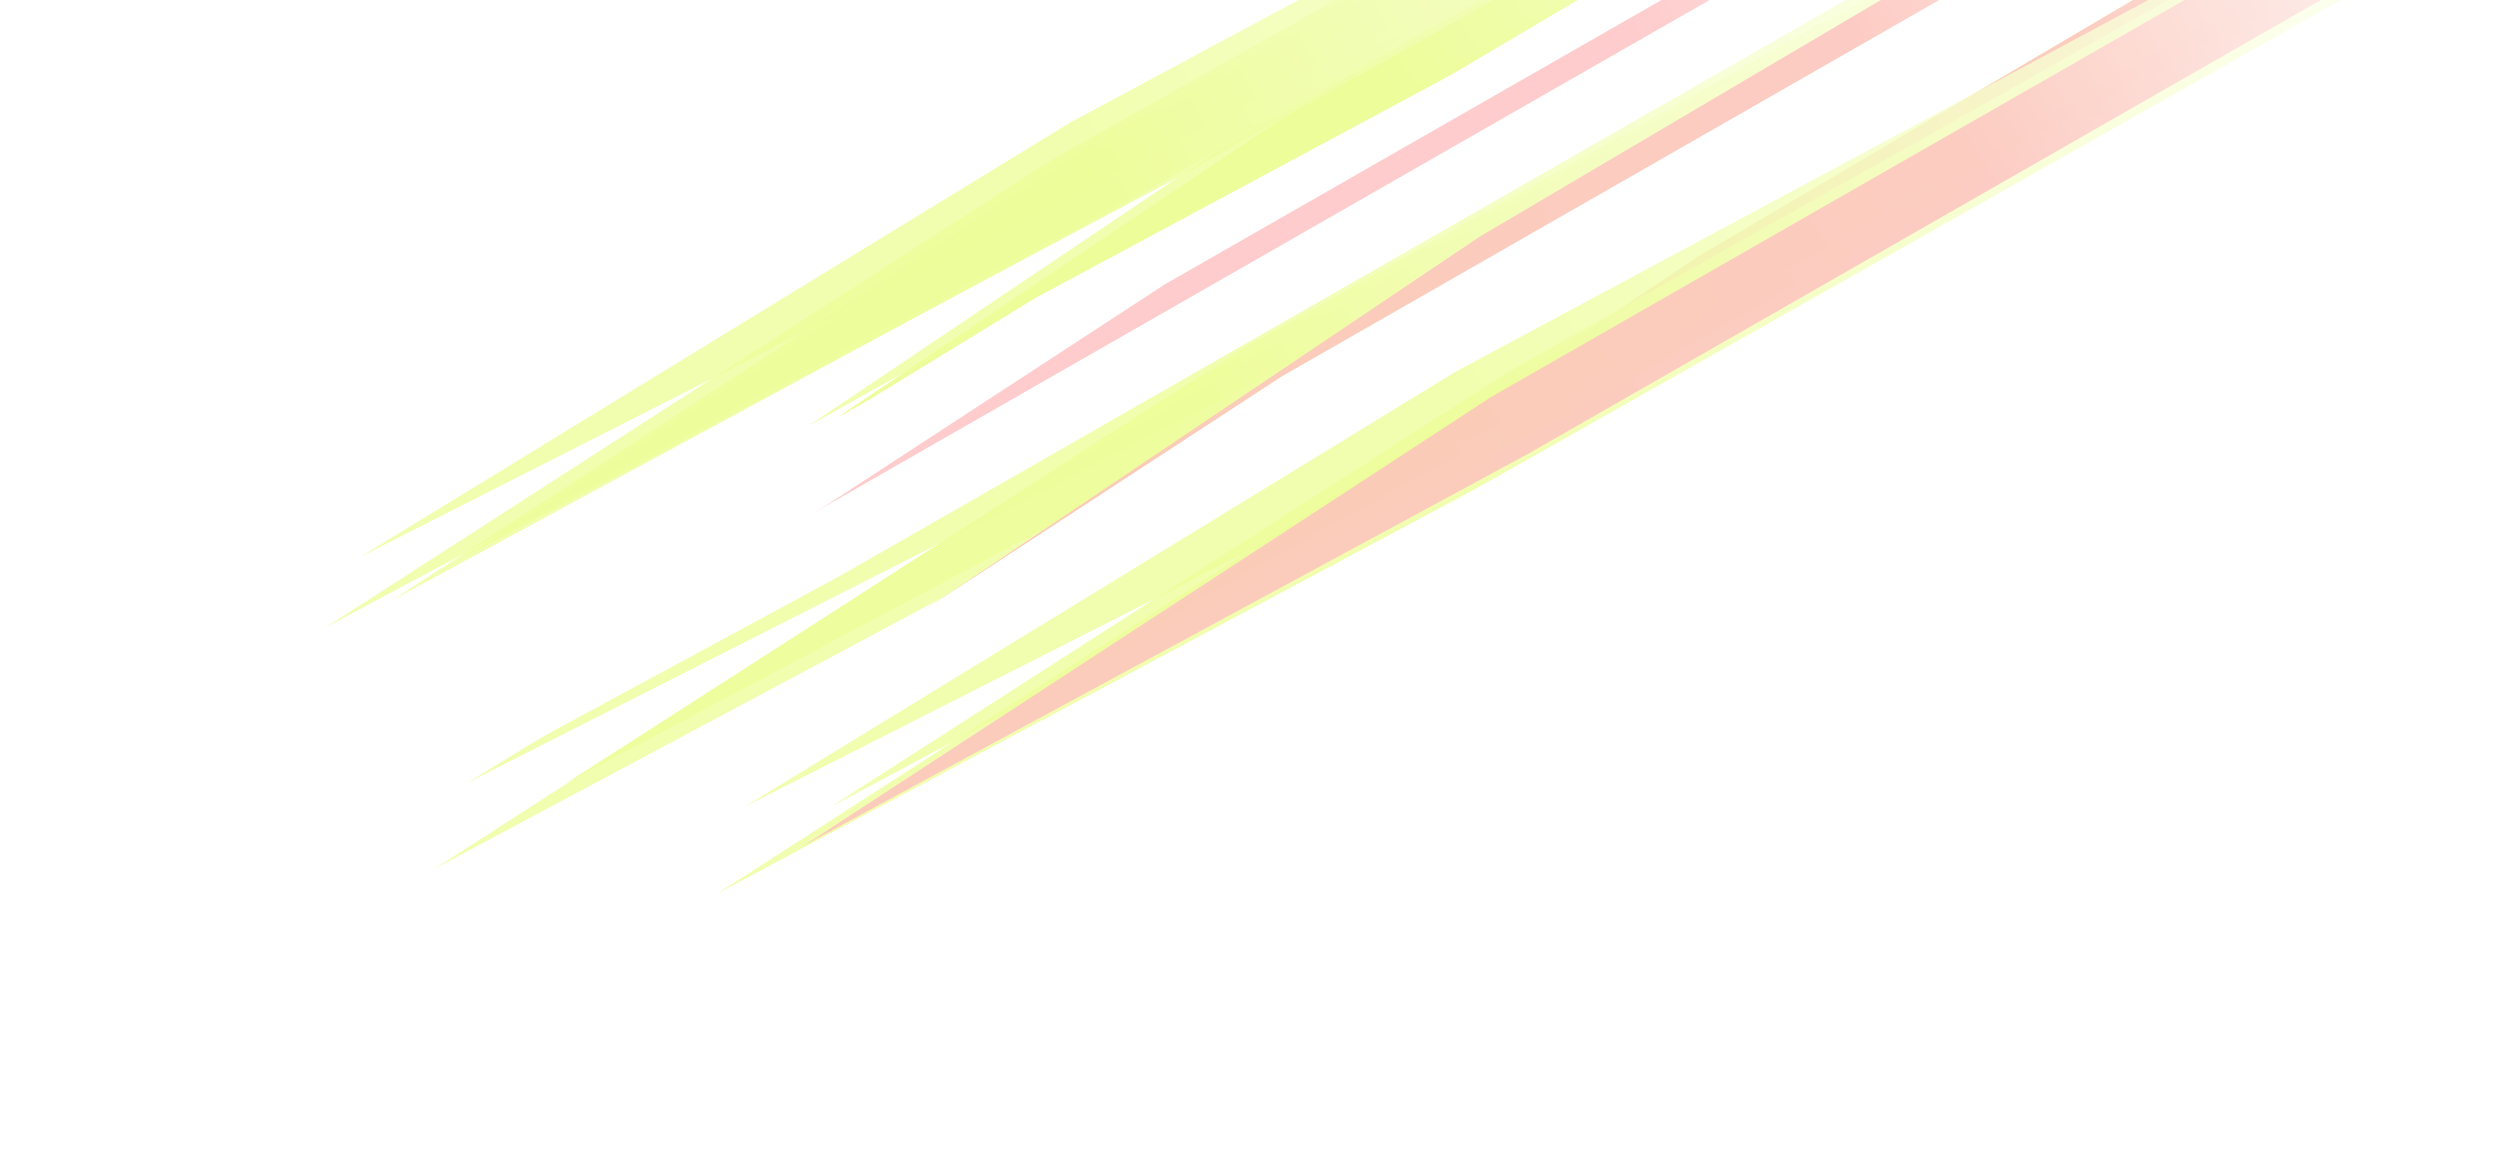 <svg width="570" height="267" viewBox="0 0 570 267" fill="none" xmlns="http://www.w3.org/2000/svg">
<g clip-path="url(#clip0_1498_6426)">
<g clip-path="url(#clip1_1498_6426)">
<g clip-path="url(#clip2_1498_6426)">
<mask id="mask0_1498_6426" style="mask-type:luminance" maskUnits="userSpaceOnUse" x="0" y="-231" width="710" height="498">
<path d="M710 -230.479H0V266.991H710V-230.479Z" fill="white"/>
</mask>
<g mask="url(#mask0_1498_6426)">
<g opacity="0.5">
<g filter="url(#filter0_f_1498_6426)">
<g opacity="0.8" filter="url(#filter1_f_1498_6426)">
<path d="M530.694 -60.101L537.41 -49.206L344.034 64.877L210.395 139.349L337.318 53.984L530.694 -60.101Z" fill="url(#paint0_linear_1498_6426)"/>
</g>
<g opacity="0.8" filter="url(#filter2_f_1498_6426)">
<path d="M511.549 -104.462L518.265 -93.568L324.889 20.517L191.249 94.988L318.173 9.623L511.549 -104.462Z" fill="url(#paint1_linear_1498_6426)"/>
</g>
<g style="mix-blend-mode:soft-light" opacity="0.8" filter="url(#filter3_f_1498_6426)">
<path d="M580.35 -55.471L587.066 -44.577L393.69 69.508L260.05 143.979L386.973 58.614L580.35 -55.471Z" fill="url(#paint2_linear_1498_6426)"/>
</g>
<g style="mix-blend-mode:overlay" filter="url(#filter4_f_1498_6426)">
<path d="M505.504 -70.103L512.22 -59.21L318.843 54.874L185.203 129.345L312.127 43.98L505.504 -70.103Z" fill="url(#paint3_linear_1498_6426)"/>
</g>
<g opacity="0.8" filter="url(#filter5_f_1498_6426)">
<path d="M530.694 -60.101L537.41 -49.206L344.034 64.877L210.395 139.349L337.318 53.984L530.694 -60.101Z" fill="url(#paint4_linear_1498_6426)"/>
</g>
<g opacity="0.8" filter="url(#filter6_f_1498_6426)">
<path d="M511.549 -104.462L518.265 -93.568L324.889 20.517L191.249 94.988L318.173 9.623L511.549 -104.462Z" fill="url(#paint5_linear_1498_6426)"/>
</g>
<g style="mix-blend-mode:soft-light" opacity="0.8" filter="url(#filter7_f_1498_6426)">
<path d="M580.35 -55.471L587.066 -44.577L393.69 69.508L260.05 143.979L386.973 58.614L580.35 -55.471Z" fill="url(#paint6_linear_1498_6426)"/>
</g>
<g style="mix-blend-mode:overlay" filter="url(#filter8_f_1498_6426)">
<path d="M505.504 -70.103L512.22 -59.21L318.843 54.874L185.203 129.345L312.127 43.98L505.504 -70.103Z" fill="url(#paint7_linear_1498_6426)"/>
</g>
<g opacity="0.8" filter="url(#filter9_f_1498_6426)">
<path d="M530.694 -60.101L537.41 -49.206L344.034 64.877L210.395 139.349L337.318 53.984L530.694 -60.101Z" fill="url(#paint8_linear_1498_6426)"/>
</g>
<g opacity="0.8" filter="url(#filter10_f_1498_6426)">
<path d="M511.549 -104.462L518.265 -93.568L324.889 20.517L191.249 94.988L318.173 9.623L511.549 -104.462Z" fill="url(#paint9_linear_1498_6426)"/>
</g>
<g style="mix-blend-mode:soft-light" opacity="0.8" filter="url(#filter11_f_1498_6426)">
<path d="M580.35 -55.471L587.066 -44.577L393.69 69.508L260.05 143.979L386.973 58.614L580.35 -55.471Z" fill="url(#paint10_linear_1498_6426)"/>
</g>
<g style="mix-blend-mode:overlay" filter="url(#filter12_f_1498_6426)">
<path d="M505.504 -70.103L512.22 -59.21L318.843 54.874L185.203 129.345L312.127 43.98L505.504 -70.103Z" fill="url(#paint11_linear_1498_6426)"/>
</g>
<g opacity="0.8" filter="url(#filter13_f_1498_6426)">
<path d="M530.695 -60.101L537.411 -49.206L344.035 64.877L210.395 139.349L337.319 53.984L530.695 -60.101Z" fill="url(#paint12_linear_1498_6426)"/>
</g>
<g opacity="0.8" filter="url(#filter14_f_1498_6426)">
<path d="M504.447 -102.239L511.163 -91.346L317.787 22.739L184.147 97.21L311.071 11.844L504.447 -102.239Z" fill="url(#paint13_linear_1498_6426)"/>
</g>
<g style="mix-blend-mode:soft-light" opacity="0.8" filter="url(#filter15_f_1498_6426)">
<path d="M580.35 -55.471L587.066 -44.577L393.691 69.508L260.05 143.979L386.974 58.614L580.35 -55.471Z" fill="url(#paint14_linear_1498_6426)"/>
</g>
<g style="mix-blend-mode:overlay" filter="url(#filter16_f_1498_6426)">
<path d="M541.644 -59.366L548.36 -48.473L354.984 65.612L221.343 140.083L348.267 54.718L541.644 -59.366Z" fill="url(#paint15_linear_1498_6426)"/>
</g>
<g style="mix-blend-mode:overlay" filter="url(#filter17_f_1498_6426)">
<path d="M453.35 -32.299L460.066 -21.406L266.69 92.679L133.05 167.15L259.974 81.785L453.35 -32.299Z" fill="url(#paint16_linear_1498_6426)"/>
</g>
</g>
<g opacity="0.8" filter="url(#filter18_f_1498_6426)">
<path d="M518.524 -52.967L526.691 -40.322L291.569 92.106L129.079 178.552L283.402 79.461L518.524 -52.967Z" fill="url(#paint17_linear_1498_6426)"/>
</g>
<g opacity="0.8" filter="url(#filter19_f_1498_6426)">
<path d="M495.246 -104.462L503.413 -91.816L268.289 40.612L105.799 127.057L260.124 27.966L495.246 -104.462Z" fill="url(#paint18_linear_1498_6426)"/>
</g>
<g style="mix-blend-mode:soft-light" opacity="0.8" filter="url(#filter20_f_1498_6426)">
<path d="M578.9 -47.593L587.066 -34.948L351.943 97.48L189.453 183.926L343.778 84.835L578.9 -47.593Z" fill="url(#paint19_linear_1498_6426)"/>
</g>
<g style="mix-blend-mode:overlay" filter="url(#filter21_f_1498_6426)">
<path d="M487.895 -64.58L496.062 -51.935L260.939 80.493L98.449 166.938L252.773 67.848L487.895 -64.58Z" fill="url(#paint20_linear_1498_6426)"/>
</g>
<g opacity="0.8" filter="url(#filter22_f_1498_6426)">
<path d="M514.037 -49.417L522.738 -35.9L272.221 105.659L99.093 198.064L263.521 92.142L514.037 -49.417Z" fill="url(#paint21_linear_1498_6426)"/>
</g>
<g opacity="0.8" filter="url(#filter23_f_1498_6426)">
<path d="M489.234 -104.462L497.935 -90.945L247.419 50.614L74.29 143.019L238.718 37.097L489.234 -104.462Z" fill="url(#paint22_linear_1498_6426)"/>
</g>
<g style="mix-blend-mode:soft-light" opacity="0.8" filter="url(#filter24_f_1498_6426)">
<path d="M578.365 -43.673L587.066 -30.155L336.549 111.402L163.421 203.808L327.849 97.886L578.365 -43.673Z" fill="url(#paint23_linear_1498_6426)"/>
</g>
<g style="mix-blend-mode:overlay" filter="url(#filter25_f_1498_6426)">
<path d="M481.403 -61.83L490.104 -48.313L239.588 93.245L66.459 185.651L230.887 79.729L481.403 -61.83Z" fill="url(#paint24_linear_1498_6426)"/>
</g>
<g opacity="0.8" filter="url(#filter26_f_1498_6426)">
<path d="M515.134 -52.968L523.704 -40.323L276.951 92.105L106.423 178.551L268.381 79.46L515.134 -52.968Z" fill="url(#paint25_linear_1498_6426)"/>
</g>
<g opacity="0.8" filter="url(#filter27_f_1498_6426)">
<path d="M490.704 -104.463L499.274 -91.817L252.521 40.611L81.993 127.056L243.951 27.965L490.704 -104.463Z" fill="url(#paint26_linear_1498_6426)"/>
</g>
<g style="mix-blend-mode:soft-light" opacity="0.8" filter="url(#filter28_f_1498_6426)">
<path d="M578.495 -47.593L587.066 -34.948L340.312 97.48L169.785 183.926L331.742 84.835L578.495 -47.593Z" fill="url(#paint27_linear_1498_6426)"/>
</g>
<g style="mix-blend-mode:overlay" filter="url(#filter29_f_1498_6426)">
<path d="M482.989 -64.58L491.559 -51.935L244.807 80.493L74.278 166.938L236.237 67.848L482.989 -64.58Z" fill="url(#paint28_linear_1498_6426)"/>
</g>
<g opacity="0.8" filter="url(#filter30_f_1498_6426)">
<path d="M530.694 -60.101L537.41 -49.206L344.035 64.877L210.395 139.349L337.319 53.984L530.694 -60.101Z" fill="url(#paint29_linear_1498_6426)"/>
</g>
<g opacity="0.8" filter="url(#filter31_f_1498_6426)">
<path d="M504.252 -71.816L512.542 -58.765L273.831 77.908L108.86 167.125L265.54 64.857L504.252 -71.816Z" fill="url(#paint30_linear_1498_6426)"/>
</g>
<g opacity="0.8" filter="url(#filter32_f_1498_6426)">
<path d="M485.078 -102.239L493.369 -89.189L254.657 47.484L89.686 136.701L246.366 34.433L485.078 -102.239Z" fill="url(#paint31_linear_1498_6426)"/>
</g>
<g style="mix-blend-mode:soft-light" opacity="0.8" filter="url(#filter33_f_1498_6426)">
<path d="M578.776 -46.211L587.066 -33.16L348.355 103.512L183.385 192.729L340.064 90.462L578.776 -46.211Z" fill="url(#paint32_linear_1498_6426)"/>
</g>
<g style="mix-blend-mode:overlay" filter="url(#filter34_f_1498_6426)">
<path d="M530.995 -50.877L539.286 -37.825L300.574 98.847L135.604 188.064L292.283 85.797L530.995 -50.877Z" fill="url(#paint33_linear_1498_6426)"/>
</g>
<g style="mix-blend-mode:overlay" filter="url(#filter35_f_1498_6426)">
<path d="M422.001 -18.451L430.292 -5.401L191.58 131.273L26.609 220.489L183.289 118.222L422.001 -18.451Z" fill="url(#paint34_linear_1498_6426)"/>
</g>
</g>
</g>
</g>
</g>
</g>
<defs>
<filter id="filter0_f_1498_6426" x="58.142" y="-179.369" width="603.831" height="421.426" filterUnits="userSpaceOnUse" color-interpolation-filters="sRGB">
<feFlood flood-opacity="0" result="BackgroundImageFix"/>
<feBlend mode="normal" in="SourceGraphic" in2="BackgroundImageFix" result="shape"/>
<feGaussianBlur stdDeviation="37.454" result="effect1_foregroundBlur_1498_6426"/>
</filter>
<filter id="filter1_f_1498_6426" x="145.889" y="-124.606" width="456.026" height="328.46" filterUnits="userSpaceOnUse" color-interpolation-filters="sRGB">
<feFlood flood-opacity="0" result="BackgroundImageFix"/>
<feBlend mode="normal" in="SourceGraphic" in2="BackgroundImageFix" result="shape"/>
<feGaussianBlur stdDeviation="32.253" result="effect1_foregroundBlur_1498_6426"/>
</filter>
<filter id="filter2_f_1498_6426" x="126.744" y="-168.967" width="456.026" height="328.46" filterUnits="userSpaceOnUse" color-interpolation-filters="sRGB">
<feFlood flood-opacity="0" result="BackgroundImageFix"/>
<feBlend mode="normal" in="SourceGraphic" in2="BackgroundImageFix" result="shape"/>
<feGaussianBlur stdDeviation="32.253" result="effect1_foregroundBlur_1498_6426"/>
</filter>
<filter id="filter3_f_1498_6426" x="195.545" y="-119.976" width="456.026" height="328.46" filterUnits="userSpaceOnUse" color-interpolation-filters="sRGB">
<feFlood flood-opacity="0" result="BackgroundImageFix"/>
<feBlend mode="normal" in="SourceGraphic" in2="BackgroundImageFix" result="shape"/>
<feGaussianBlur stdDeviation="32.253" result="effect1_foregroundBlur_1498_6426"/>
</filter>
<filter id="filter4_f_1498_6426" x="148.506" y="-106.801" width="400.412" height="272.843" filterUnits="userSpaceOnUse" color-interpolation-filters="sRGB">
<feFlood flood-opacity="0" result="BackgroundImageFix"/>
<feBlend mode="normal" in="SourceGraphic" in2="BackgroundImageFix" result="shape"/>
<feGaussianBlur stdDeviation="18.349" result="effect1_foregroundBlur_1498_6426"/>
</filter>
<filter id="filter5_f_1498_6426" x="145.889" y="-124.606" width="456.026" height="328.46" filterUnits="userSpaceOnUse" color-interpolation-filters="sRGB">
<feFlood flood-opacity="0" result="BackgroundImageFix"/>
<feBlend mode="normal" in="SourceGraphic" in2="BackgroundImageFix" result="shape"/>
<feGaussianBlur stdDeviation="32.253" result="effect1_foregroundBlur_1498_6426"/>
</filter>
<filter id="filter6_f_1498_6426" x="126.744" y="-168.967" width="456.026" height="328.46" filterUnits="userSpaceOnUse" color-interpolation-filters="sRGB">
<feFlood flood-opacity="0" result="BackgroundImageFix"/>
<feBlend mode="normal" in="SourceGraphic" in2="BackgroundImageFix" result="shape"/>
<feGaussianBlur stdDeviation="32.253" result="effect1_foregroundBlur_1498_6426"/>
</filter>
<filter id="filter7_f_1498_6426" x="195.545" y="-119.976" width="456.026" height="328.46" filterUnits="userSpaceOnUse" color-interpolation-filters="sRGB">
<feFlood flood-opacity="0" result="BackgroundImageFix"/>
<feBlend mode="normal" in="SourceGraphic" in2="BackgroundImageFix" result="shape"/>
<feGaussianBlur stdDeviation="32.253" result="effect1_foregroundBlur_1498_6426"/>
</filter>
<filter id="filter8_f_1498_6426" x="148.506" y="-106.801" width="400.412" height="272.843" filterUnits="userSpaceOnUse" color-interpolation-filters="sRGB">
<feFlood flood-opacity="0" result="BackgroundImageFix"/>
<feBlend mode="normal" in="SourceGraphic" in2="BackgroundImageFix" result="shape"/>
<feGaussianBlur stdDeviation="18.349" result="effect1_foregroundBlur_1498_6426"/>
</filter>
<filter id="filter9_f_1498_6426" x="145.889" y="-124.606" width="456.026" height="328.46" filterUnits="userSpaceOnUse" color-interpolation-filters="sRGB">
<feFlood flood-opacity="0" result="BackgroundImageFix"/>
<feBlend mode="normal" in="SourceGraphic" in2="BackgroundImageFix" result="shape"/>
<feGaussianBlur stdDeviation="32.253" result="effect1_foregroundBlur_1498_6426"/>
</filter>
<filter id="filter10_f_1498_6426" x="126.744" y="-168.967" width="456.026" height="328.46" filterUnits="userSpaceOnUse" color-interpolation-filters="sRGB">
<feFlood flood-opacity="0" result="BackgroundImageFix"/>
<feBlend mode="normal" in="SourceGraphic" in2="BackgroundImageFix" result="shape"/>
<feGaussianBlur stdDeviation="32.253" result="effect1_foregroundBlur_1498_6426"/>
</filter>
<filter id="filter11_f_1498_6426" x="195.545" y="-119.976" width="456.026" height="328.46" filterUnits="userSpaceOnUse" color-interpolation-filters="sRGB">
<feFlood flood-opacity="0" result="BackgroundImageFix"/>
<feBlend mode="normal" in="SourceGraphic" in2="BackgroundImageFix" result="shape"/>
<feGaussianBlur stdDeviation="32.253" result="effect1_foregroundBlur_1498_6426"/>
</filter>
<filter id="filter12_f_1498_6426" x="148.506" y="-106.801" width="400.412" height="272.843" filterUnits="userSpaceOnUse" color-interpolation-filters="sRGB">
<feFlood flood-opacity="0" result="BackgroundImageFix"/>
<feBlend mode="normal" in="SourceGraphic" in2="BackgroundImageFix" result="shape"/>
<feGaussianBlur stdDeviation="18.349" result="effect1_foregroundBlur_1498_6426"/>
</filter>
<filter id="filter13_f_1498_6426" x="145.889" y="-124.606" width="456.027" height="328.46" filterUnits="userSpaceOnUse" color-interpolation-filters="sRGB">
<feFlood flood-opacity="0" result="BackgroundImageFix"/>
<feBlend mode="normal" in="SourceGraphic" in2="BackgroundImageFix" result="shape"/>
<feGaussianBlur stdDeviation="32.253" result="effect1_foregroundBlur_1498_6426"/>
</filter>
<filter id="filter14_f_1498_6426" x="119.642" y="-166.745" width="456.026" height="328.459" filterUnits="userSpaceOnUse" color-interpolation-filters="sRGB">
<feFlood flood-opacity="0" result="BackgroundImageFix"/>
<feBlend mode="normal" in="SourceGraphic" in2="BackgroundImageFix" result="shape"/>
<feGaussianBlur stdDeviation="32.253" result="effect1_foregroundBlur_1498_6426"/>
</filter>
<filter id="filter15_f_1498_6426" x="195.545" y="-119.976" width="456.026" height="328.46" filterUnits="userSpaceOnUse" color-interpolation-filters="sRGB">
<feFlood flood-opacity="0" result="BackgroundImageFix"/>
<feBlend mode="normal" in="SourceGraphic" in2="BackgroundImageFix" result="shape"/>
<feGaussianBlur stdDeviation="32.253" result="effect1_foregroundBlur_1498_6426"/>
</filter>
<filter id="filter16_f_1498_6426" x="184.646" y="-96.064" width="400.412" height="272.843" filterUnits="userSpaceOnUse" color-interpolation-filters="sRGB">
<feFlood flood-opacity="0" result="BackgroundImageFix"/>
<feBlend mode="normal" in="SourceGraphic" in2="BackgroundImageFix" result="shape"/>
<feGaussianBlur stdDeviation="18.349" result="effect1_foregroundBlur_1498_6426"/>
</filter>
<filter id="filter17_f_1498_6426" x="96.352" y="-68.996" width="400.411" height="272.843" filterUnits="userSpaceOnUse" color-interpolation-filters="sRGB">
<feFlood flood-opacity="0" result="BackgroundImageFix"/>
<feBlend mode="normal" in="SourceGraphic" in2="BackgroundImageFix" result="shape"/>
<feGaussianBlur stdDeviation="18.349" result="effect1_foregroundBlur_1498_6426"/>
</filter>
<filter id="filter18_f_1498_6426" x="64.573" y="-117.472" width="526.623" height="360.529" filterUnits="userSpaceOnUse" color-interpolation-filters="sRGB">
<feFlood flood-opacity="0" result="BackgroundImageFix"/>
<feBlend mode="normal" in="SourceGraphic" in2="BackgroundImageFix" result="shape"/>
<feGaussianBlur stdDeviation="32.253" result="effect1_foregroundBlur_1498_6426"/>
</filter>
<filter id="filter19_f_1498_6426" x="41.294" y="-168.967" width="526.624" height="360.529" filterUnits="userSpaceOnUse" color-interpolation-filters="sRGB">
<feFlood flood-opacity="0" result="BackgroundImageFix"/>
<feBlend mode="normal" in="SourceGraphic" in2="BackgroundImageFix" result="shape"/>
<feGaussianBlur stdDeviation="32.253" result="effect1_foregroundBlur_1498_6426"/>
</filter>
<filter id="filter20_f_1498_6426" x="124.948" y="-112.098" width="526.624" height="360.529" filterUnits="userSpaceOnUse" color-interpolation-filters="sRGB">
<feFlood flood-opacity="0" result="BackgroundImageFix"/>
<feBlend mode="normal" in="SourceGraphic" in2="BackgroundImageFix" result="shape"/>
<feGaussianBlur stdDeviation="32.253" result="effect1_foregroundBlur_1498_6426"/>
</filter>
<filter id="filter21_f_1498_6426" x="61.751" y="-101.278" width="471.008" height="304.914" filterUnits="userSpaceOnUse" color-interpolation-filters="sRGB">
<feFlood flood-opacity="0" result="BackgroundImageFix"/>
<feBlend mode="normal" in="SourceGraphic" in2="BackgroundImageFix" result="shape"/>
<feGaussianBlur stdDeviation="18.349" result="effect1_foregroundBlur_1498_6426"/>
</filter>
<filter id="filter22_f_1498_6426" x="34.588" y="-113.922" width="552.655" height="376.491" filterUnits="userSpaceOnUse" color-interpolation-filters="sRGB">
<feFlood flood-opacity="0" result="BackgroundImageFix"/>
<feBlend mode="normal" in="SourceGraphic" in2="BackgroundImageFix" result="shape"/>
<feGaussianBlur stdDeviation="32.253" result="effect1_foregroundBlur_1498_6426"/>
</filter>
<filter id="filter23_f_1498_6426" x="9.785" y="-168.967" width="552.655" height="376.491" filterUnits="userSpaceOnUse" color-interpolation-filters="sRGB">
<feFlood flood-opacity="0" result="BackgroundImageFix"/>
<feBlend mode="normal" in="SourceGraphic" in2="BackgroundImageFix" result="shape"/>
<feGaussianBlur stdDeviation="32.253" result="effect1_foregroundBlur_1498_6426"/>
</filter>
<filter id="filter24_f_1498_6426" x="98.916" y="-108.178" width="552.655" height="376.491" filterUnits="userSpaceOnUse" color-interpolation-filters="sRGB">
<feFlood flood-opacity="0" result="BackgroundImageFix"/>
<feBlend mode="normal" in="SourceGraphic" in2="BackgroundImageFix" result="shape"/>
<feGaussianBlur stdDeviation="32.253" result="effect1_foregroundBlur_1498_6426"/>
</filter>
<filter id="filter25_f_1498_6426" x="29.762" y="-98.528" width="497.039" height="320.875" filterUnits="userSpaceOnUse" color-interpolation-filters="sRGB">
<feFlood flood-opacity="0" result="BackgroundImageFix"/>
<feBlend mode="normal" in="SourceGraphic" in2="BackgroundImageFix" result="shape"/>
<feGaussianBlur stdDeviation="18.349" result="effect1_foregroundBlur_1498_6426"/>
</filter>
<filter id="filter26_f_1498_6426" x="41.917" y="-117.473" width="546.292" height="360.529" filterUnits="userSpaceOnUse" color-interpolation-filters="sRGB">
<feFlood flood-opacity="0" result="BackgroundImageFix"/>
<feBlend mode="normal" in="SourceGraphic" in2="BackgroundImageFix" result="shape"/>
<feGaussianBlur stdDeviation="32.253" result="effect1_foregroundBlur_1498_6426"/>
</filter>
<filter id="filter27_f_1498_6426" x="17.488" y="-168.968" width="546.292" height="360.529" filterUnits="userSpaceOnUse" color-interpolation-filters="sRGB">
<feFlood flood-opacity="0" result="BackgroundImageFix"/>
<feBlend mode="normal" in="SourceGraphic" in2="BackgroundImageFix" result="shape"/>
<feGaussianBlur stdDeviation="32.253" result="effect1_foregroundBlur_1498_6426"/>
</filter>
<filter id="filter28_f_1498_6426" x="105.28" y="-112.098" width="546.292" height="360.529" filterUnits="userSpaceOnUse" color-interpolation-filters="sRGB">
<feFlood flood-opacity="0" result="BackgroundImageFix"/>
<feBlend mode="normal" in="SourceGraphic" in2="BackgroundImageFix" result="shape"/>
<feGaussianBlur stdDeviation="32.253" result="effect1_foregroundBlur_1498_6426"/>
</filter>
<filter id="filter29_f_1498_6426" x="37.581" y="-101.278" width="490.676" height="304.914" filterUnits="userSpaceOnUse" color-interpolation-filters="sRGB">
<feFlood flood-opacity="0" result="BackgroundImageFix"/>
<feBlend mode="normal" in="SourceGraphic" in2="BackgroundImageFix" result="shape"/>
<feGaussianBlur stdDeviation="18.349" result="effect1_foregroundBlur_1498_6426"/>
</filter>
<filter id="filter30_f_1498_6426" x="145.889" y="-124.606" width="456.026" height="328.46" filterUnits="userSpaceOnUse" color-interpolation-filters="sRGB">
<feFlood flood-opacity="0" result="BackgroundImageFix"/>
<feBlend mode="normal" in="SourceGraphic" in2="BackgroundImageFix" result="shape"/>
<feGaussianBlur stdDeviation="32.253" result="effect1_foregroundBlur_1498_6426"/>
</filter>
<filter id="filter31_f_1498_6426" x="44.355" y="-136.322" width="532.693" height="367.952" filterUnits="userSpaceOnUse" color-interpolation-filters="sRGB">
<feFlood flood-opacity="0" result="BackgroundImageFix"/>
<feBlend mode="normal" in="SourceGraphic" in2="BackgroundImageFix" result="shape"/>
<feGaussianBlur stdDeviation="32.253" result="effect1_foregroundBlur_1498_6426"/>
</filter>
<filter id="filter32_f_1498_6426" x="25.181" y="-166.745" width="532.693" height="367.951" filterUnits="userSpaceOnUse" color-interpolation-filters="sRGB">
<feFlood flood-opacity="0" result="BackgroundImageFix"/>
<feBlend mode="normal" in="SourceGraphic" in2="BackgroundImageFix" result="shape"/>
<feGaussianBlur stdDeviation="32.253" result="effect1_foregroundBlur_1498_6426"/>
</filter>
<filter id="filter33_f_1498_6426" x="118.879" y="-110.716" width="532.692" height="367.951" filterUnits="userSpaceOnUse" color-interpolation-filters="sRGB">
<feFlood flood-opacity="0" result="BackgroundImageFix"/>
<feBlend mode="normal" in="SourceGraphic" in2="BackgroundImageFix" result="shape"/>
<feGaussianBlur stdDeviation="32.253" result="effect1_foregroundBlur_1498_6426"/>
</filter>
<filter id="filter34_f_1498_6426" x="98.906" y="-87.574" width="477.078" height="312.336" filterUnits="userSpaceOnUse" color-interpolation-filters="sRGB">
<feFlood flood-opacity="0" result="BackgroundImageFix"/>
<feBlend mode="normal" in="SourceGraphic" in2="BackgroundImageFix" result="shape"/>
<feGaussianBlur stdDeviation="18.349" result="effect1_foregroundBlur_1498_6426"/>
</filter>
<filter id="filter35_f_1498_6426" x="-10.088" y="-55.149" width="477.078" height="312.335" filterUnits="userSpaceOnUse" color-interpolation-filters="sRGB">
<feFlood flood-opacity="0" result="BackgroundImageFix"/>
<feBlend mode="normal" in="SourceGraphic" in2="BackgroundImageFix" result="shape"/>
<feGaussianBlur stdDeviation="18.349" result="effect1_foregroundBlur_1498_6426"/>
</filter>
<linearGradient id="paint0_linear_1498_6426" x1="534.053" y1="-54.654" x2="342.97" y2="63.153" gradientUnits="userSpaceOnUse">
<stop stop-color="white"/>
<stop offset="1" stop-color="#DCFC36"/>
</linearGradient>
<linearGradient id="paint1_linear_1498_6426" x1="514.907" y1="-99.015" x2="323.826" y2="18.791" gradientUnits="userSpaceOnUse">
<stop stop-color="white"/>
<stop offset="1" stop-color="#DCFC36"/>
</linearGradient>
<linearGradient id="paint2_linear_1498_6426" x1="583.708" y1="-50.024" x2="392.626" y2="67.783" gradientUnits="userSpaceOnUse">
<stop stop-color="white"/>
<stop offset="1" stop-color="#DCFC36"/>
</linearGradient>
<linearGradient id="paint3_linear_1498_6426" x1="508.861" y1="-64.656" x2="317.78" y2="53.149" gradientUnits="userSpaceOnUse">
<stop stop-color="white"/>
<stop offset="1" stop-color="white"/>
</linearGradient>
<linearGradient id="paint4_linear_1498_6426" x1="534.053" y1="-54.654" x2="342.97" y2="63.153" gradientUnits="userSpaceOnUse">
<stop stop-color="white"/>
<stop offset="1" stop-color="#DCFC36"/>
</linearGradient>
<linearGradient id="paint5_linear_1498_6426" x1="514.907" y1="-99.015" x2="323.826" y2="18.791" gradientUnits="userSpaceOnUse">
<stop stop-color="white"/>
<stop offset="1" stop-color="#DCFC36"/>
</linearGradient>
<linearGradient id="paint6_linear_1498_6426" x1="583.708" y1="-50.024" x2="392.626" y2="67.783" gradientUnits="userSpaceOnUse">
<stop stop-color="white"/>
<stop offset="1" stop-color="#DCFC36"/>
</linearGradient>
<linearGradient id="paint7_linear_1498_6426" x1="508.861" y1="-64.656" x2="317.78" y2="53.149" gradientUnits="userSpaceOnUse">
<stop stop-color="white"/>
<stop offset="1" stop-color="white"/>
</linearGradient>
<linearGradient id="paint8_linear_1498_6426" x1="534.053" y1="-54.654" x2="342.97" y2="63.153" gradientUnits="userSpaceOnUse">
<stop stop-color="white"/>
<stop offset="1" stop-color="#DCFC36"/>
</linearGradient>
<linearGradient id="paint9_linear_1498_6426" x1="514.907" y1="-99.015" x2="323.826" y2="18.791" gradientUnits="userSpaceOnUse">
<stop stop-color="white"/>
<stop offset="1" stop-color="#DCFC36"/>
</linearGradient>
<linearGradient id="paint10_linear_1498_6426" x1="583.708" y1="-50.024" x2="392.626" y2="67.783" gradientUnits="userSpaceOnUse">
<stop stop-color="white"/>
<stop offset="1" stop-color="#DCFC36"/>
</linearGradient>
<linearGradient id="paint11_linear_1498_6426" x1="508.861" y1="-64.656" x2="317.78" y2="53.149" gradientUnits="userSpaceOnUse">
<stop stop-color="white"/>
<stop offset="1" stop-color="white"/>
</linearGradient>
<linearGradient id="paint12_linear_1498_6426" x1="534.053" y1="-54.654" x2="342.971" y2="63.153" gradientUnits="userSpaceOnUse">
<stop stop-color="white"/>
<stop offset="0.557" stop-color="#FD8181"/>
<stop offset="1" stop-color="#FD8181"/>
</linearGradient>
<linearGradient id="paint13_linear_1498_6426" x1="507.805" y1="-96.792" x2="316.724" y2="21.013" gradientUnits="userSpaceOnUse">
<stop stop-color="white"/>
<stop offset="1" stop-color="#DCFC36"/>
</linearGradient>
<linearGradient id="paint14_linear_1498_6426" x1="583.708" y1="-50.024" x2="392.627" y2="67.783" gradientUnits="userSpaceOnUse">
<stop stop-color="white"/>
<stop offset="0.557" stop-color="#FD8181"/>
<stop offset="1" stop-color="#FD8181"/>
</linearGradient>
<linearGradient id="paint15_linear_1498_6426" x1="545.001" y1="-53.92" x2="353.92" y2="63.886" gradientUnits="userSpaceOnUse">
<stop stop-color="white"/>
<stop offset="1" stop-color="white"/>
</linearGradient>
<linearGradient id="paint16_linear_1498_6426" x1="456.708" y1="-26.853" x2="265.627" y2="90.954" gradientUnits="userSpaceOnUse">
<stop stop-color="white"/>
<stop offset="1" stop-color="white"/>
</linearGradient>
<linearGradient id="paint17_linear_1498_6426" x1="522.608" y1="-46.645" x2="296.331" y2="99.481" gradientUnits="userSpaceOnUse">
<stop stop-color="white"/>
<stop offset="1" stop-color="#DCFC36"/>
</linearGradient>
<linearGradient id="paint18_linear_1498_6426" x1="499.329" y1="-98.139" x2="273.053" y2="47.986" gradientUnits="userSpaceOnUse">
<stop stop-color="white"/>
<stop offset="1" stop-color="#DCFC36"/>
</linearGradient>
<linearGradient id="paint19_linear_1498_6426" x1="582.983" y1="-41.271" x2="356.707" y2="104.855" gradientUnits="userSpaceOnUse">
<stop stop-color="white"/>
<stop offset="1" stop-color="#DCFC36"/>
</linearGradient>
<linearGradient id="paint20_linear_1498_6426" x1="491.978" y1="-58.257" x2="265.702" y2="87.868" gradientUnits="userSpaceOnUse">
<stop stop-color="white"/>
<stop offset="1" stop-color="white"/>
</linearGradient>
<linearGradient id="paint21_linear_1498_6426" x1="518.387" y1="-42.658" x2="276.835" y2="112.825" gradientUnits="userSpaceOnUse">
<stop stop-color="white"/>
<stop offset="1" stop-color="#DCFC36"/>
</linearGradient>
<linearGradient id="paint22_linear_1498_6426" x1="493.585" y1="-97.703" x2="252.032" y2="57.78" gradientUnits="userSpaceOnUse">
<stop stop-color="white"/>
<stop offset="1" stop-color="#DCFC36"/>
</linearGradient>
<linearGradient id="paint23_linear_1498_6426" x1="582.715" y1="-36.914" x2="341.163" y2="118.569" gradientUnits="userSpaceOnUse">
<stop stop-color="white"/>
<stop offset="1" stop-color="#DCFC36"/>
</linearGradient>
<linearGradient id="paint24_linear_1498_6426" x1="485.753" y1="-55.071" x2="244.2" y2="100.412" gradientUnits="userSpaceOnUse">
<stop stop-color="white"/>
<stop offset="1" stop-color="white"/>
</linearGradient>
<linearGradient id="paint25_linear_1498_6426" x1="519.419" y1="-46.646" x2="288.83" y2="109.632" gradientUnits="userSpaceOnUse">
<stop stop-color="white"/>
<stop offset="1" stop-color="#DCFC36"/>
</linearGradient>
<linearGradient id="paint26_linear_1498_6426" x1="494.99" y1="-98.14" x2="264.399" y2="58.138" gradientUnits="userSpaceOnUse">
<stop stop-color="white"/>
<stop offset="1" stop-color="#DCFC36"/>
</linearGradient>
<linearGradient id="paint27_linear_1498_6426" x1="582.781" y1="-41.271" x2="352.191" y2="115.007" gradientUnits="userSpaceOnUse">
<stop stop-color="white"/>
<stop offset="1" stop-color="#DCFC36"/>
</linearGradient>
<linearGradient id="paint28_linear_1498_6426" x1="487.275" y1="-58.257" x2="256.685" y2="98.019" gradientUnits="userSpaceOnUse">
<stop stop-color="white"/>
<stop offset="1" stop-color="white"/>
</linearGradient>
<linearGradient id="paint29_linear_1498_6426" x1="534.053" y1="-54.654" x2="342.971" y2="63.153" gradientUnits="userSpaceOnUse">
<stop stop-color="white"/>
<stop offset="0.557" stop-color="#FD8181"/>
<stop offset="1" stop-color="#FD8181"/>
</linearGradient>
<linearGradient id="paint30_linear_1498_6426" x1="508.397" y1="-65.291" x2="276.463" y2="82.052" gradientUnits="userSpaceOnUse">
<stop stop-color="white"/>
<stop offset="0.557" stop-color="#FD8181"/>
<stop offset="1" stop-color="#FD8181"/>
</linearGradient>
<linearGradient id="paint31_linear_1498_6426" x1="489.223" y1="-95.714" x2="257.289" y2="51.628" gradientUnits="userSpaceOnUse">
<stop stop-color="white"/>
<stop offset="1" stop-color="#DCFC36"/>
</linearGradient>
<linearGradient id="paint32_linear_1498_6426" x1="582.921" y1="-39.686" x2="350.987" y2="107.656" gradientUnits="userSpaceOnUse">
<stop stop-color="white"/>
<stop offset="0.557" stop-color="#FD8181"/>
<stop offset="1" stop-color="#FD8181"/>
</linearGradient>
<linearGradient id="paint33_linear_1498_6426" x1="535.14" y1="-44.351" x2="303.206" y2="102.991" gradientUnits="userSpaceOnUse">
<stop stop-color="white"/>
<stop offset="1" stop-color="white"/>
</linearGradient>
<linearGradient id="paint34_linear_1498_6426" x1="426.146" y1="-11.925" x2="194.213" y2="135.416" gradientUnits="userSpaceOnUse">
<stop stop-color="white"/>
<stop offset="1" stop-color="white"/>
</linearGradient>
<clipPath id="clip0_1498_6426">
<rect width="710" height="496.89" fill="white" transform="translate(0 -230)"/>
</clipPath>
<clipPath id="clip1_1498_6426">
<rect width="710" height="496.89" fill="white" transform="translate(0 -230)"/>
</clipPath>
<clipPath id="clip2_1498_6426">
<rect width="710" height="496.89" fill="white" transform="translate(0 -230)"/>
</clipPath>
</defs>
</svg>

